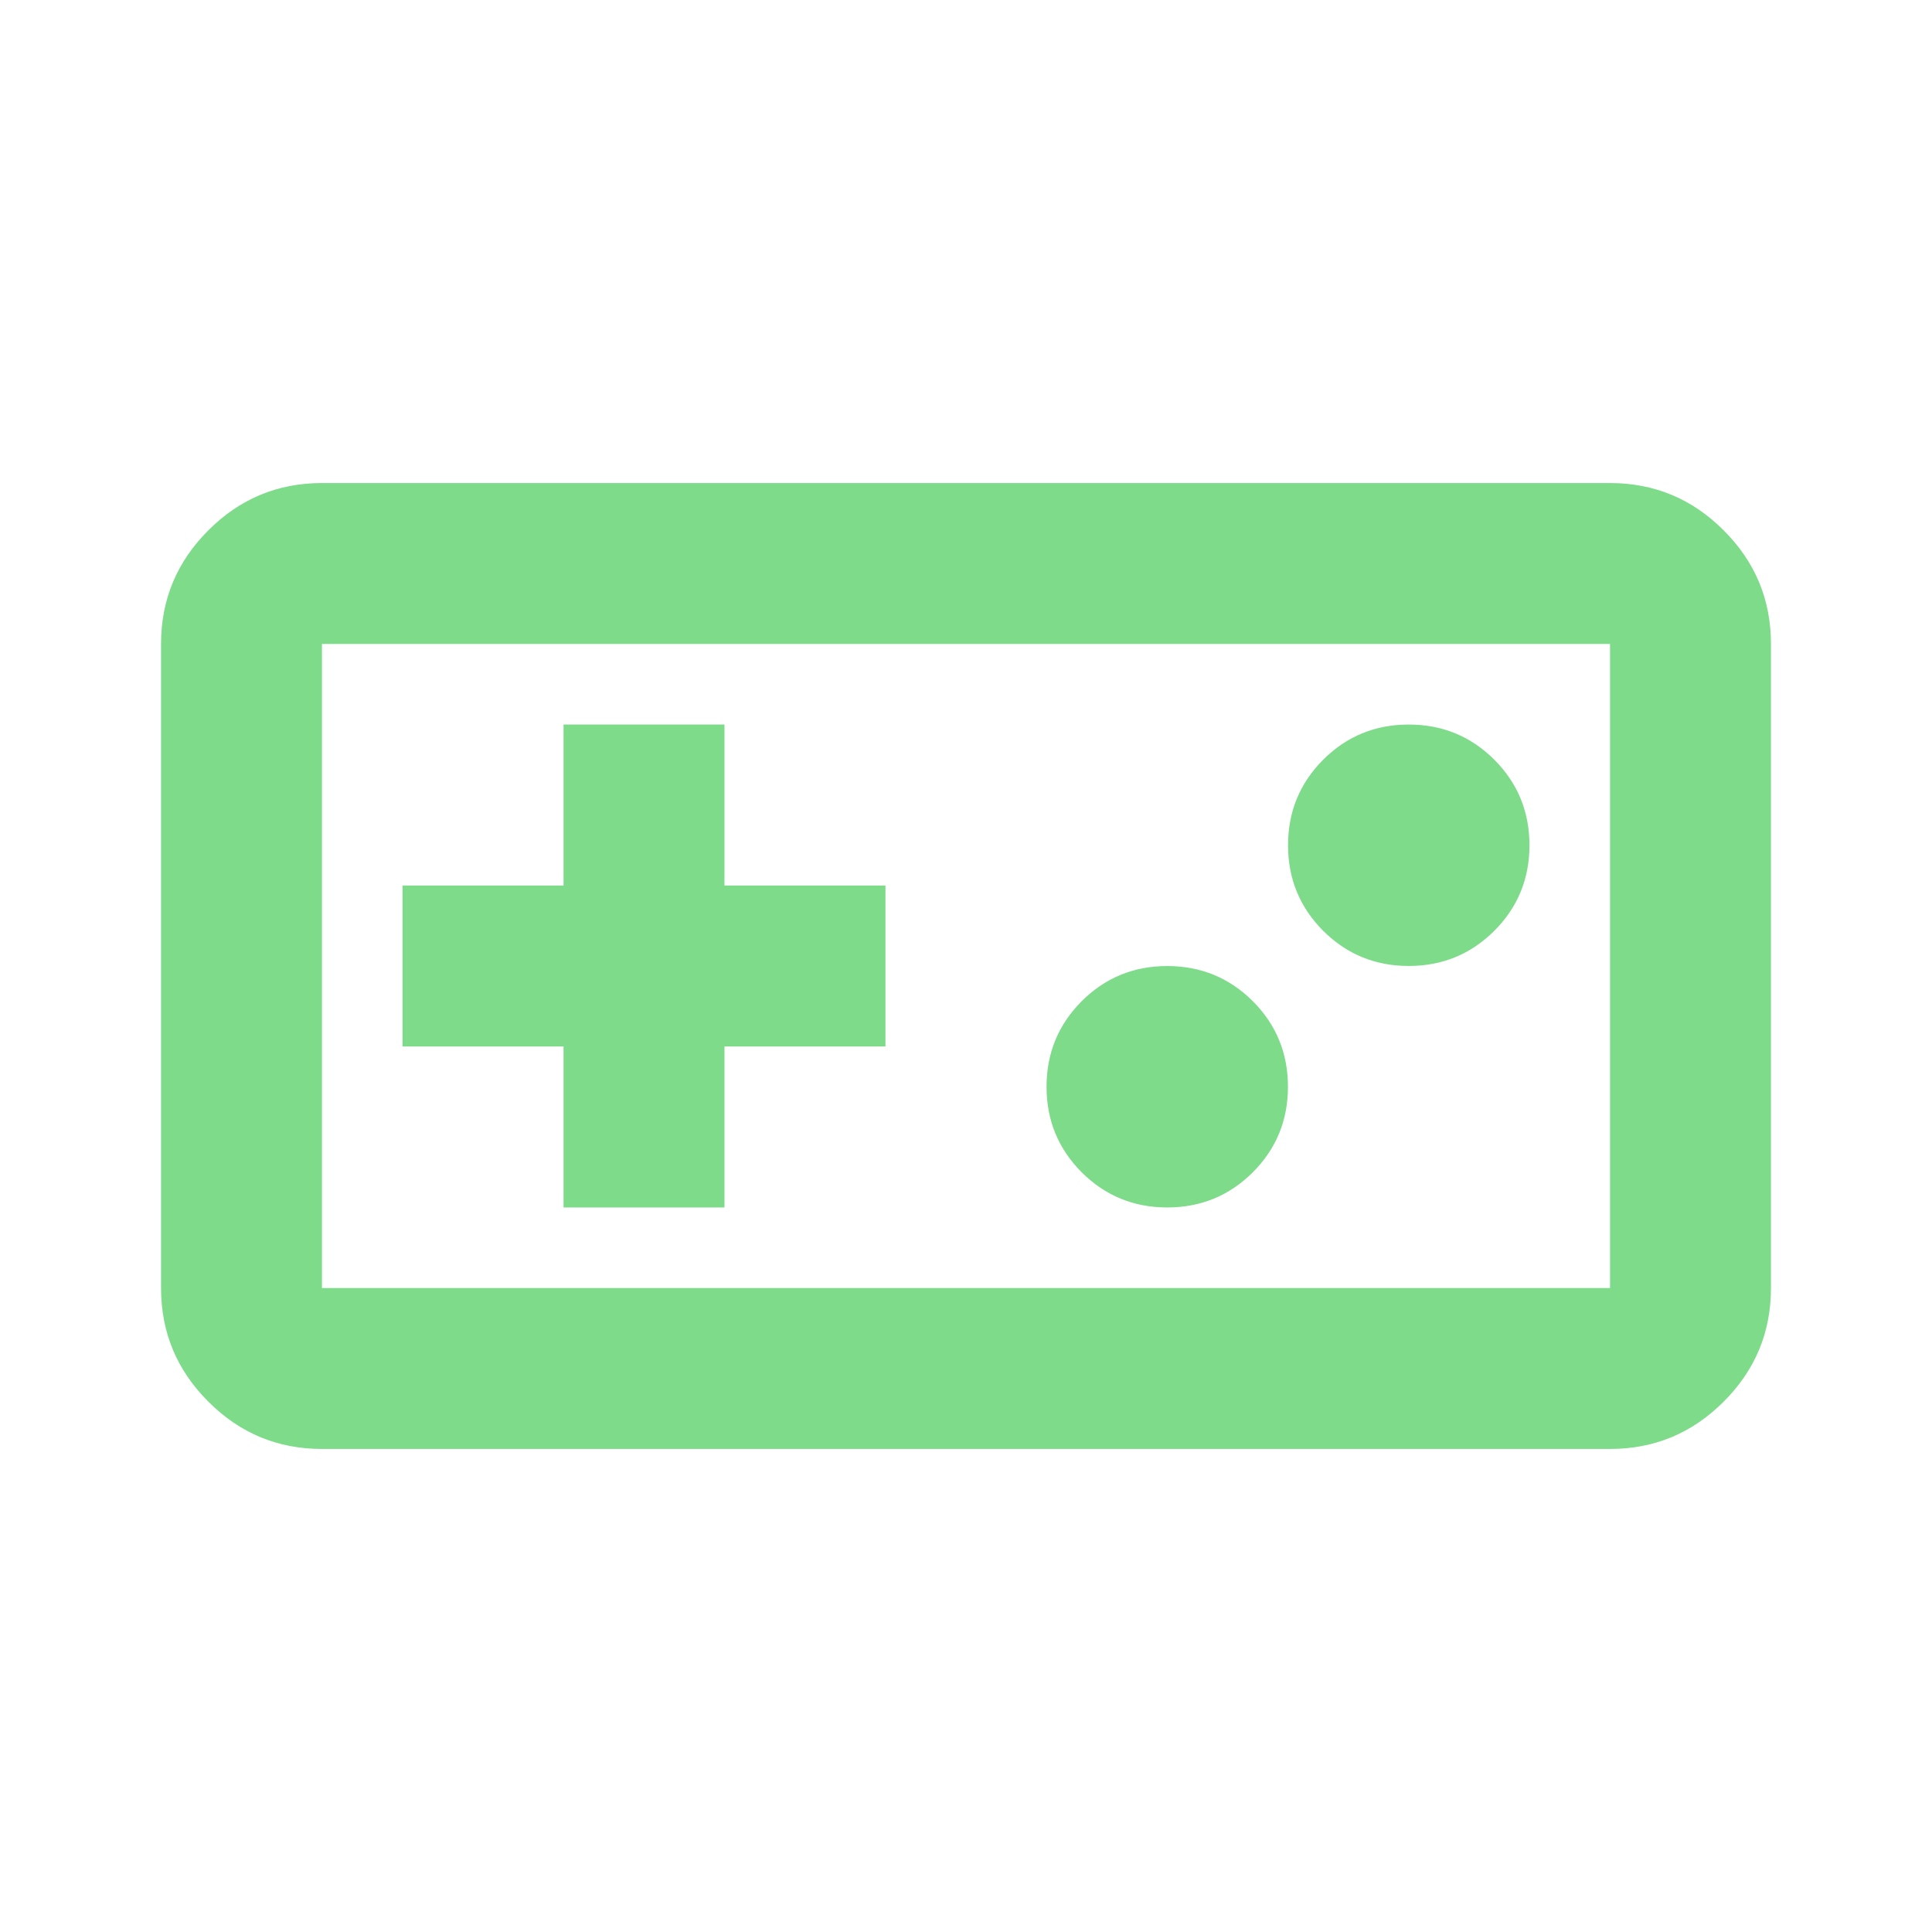 <svg width="24" height="24" viewBox="0 0 24 24" fill="none" xmlns="http://www.w3.org/2000/svg">
<path d="M4 6.013H20C20.547 6.013 21.014 6.207 21.403 6.597C21.793 6.986 21.987 7.453 21.987 8V16C21.987 16.547 21.793 17.014 21.403 17.403C21.014 17.793 20.547 17.987 20 17.987H4C3.453 17.987 2.986 17.793 2.597 17.403C2.207 17.014 2.013 16.547 2.013 16V8C2.013 7.453 2.207 6.986 2.597 6.597C2.986 6.207 3.453 6.013 4 6.013ZM3.987 16.013H20.013V7.987H3.987V16.013ZM14.5 12.013C14.913 12.013 15.264 12.157 15.554 12.446C15.843 12.736 15.987 13.087 15.987 13.5C15.987 13.913 15.843 14.264 15.554 14.554C15.264 14.843 14.913 14.987 14.5 14.987C14.087 14.987 13.736 14.843 13.446 14.554C13.157 14.264 13.013 13.913 13.013 13.5C13.013 13.087 13.157 12.736 13.446 12.446C13.736 12.157 14.087 12.013 14.5 12.013ZM8.987 9.013V11.013H10.987V12.987H8.987V14.987H7.013V12.987H5.013V11.013H7.013V9.013H8.987ZM17.5 9.013C17.913 9.013 18.264 9.157 18.554 9.446C18.843 9.736 18.987 10.087 18.987 10.5C18.987 10.913 18.843 11.264 18.554 11.554C18.264 11.843 17.913 11.987 17.5 11.987C17.087 11.987 16.736 11.843 16.446 11.554C16.157 11.264 16.013 10.913 16.013 10.5C16.013 10.087 16.157 9.736 16.446 9.446C16.736 9.157 17.087 9.013 17.5 9.013Z" fill="#7DDB8A" stroke="#7DDB8A" stroke-width="0.025"/>
</svg>
